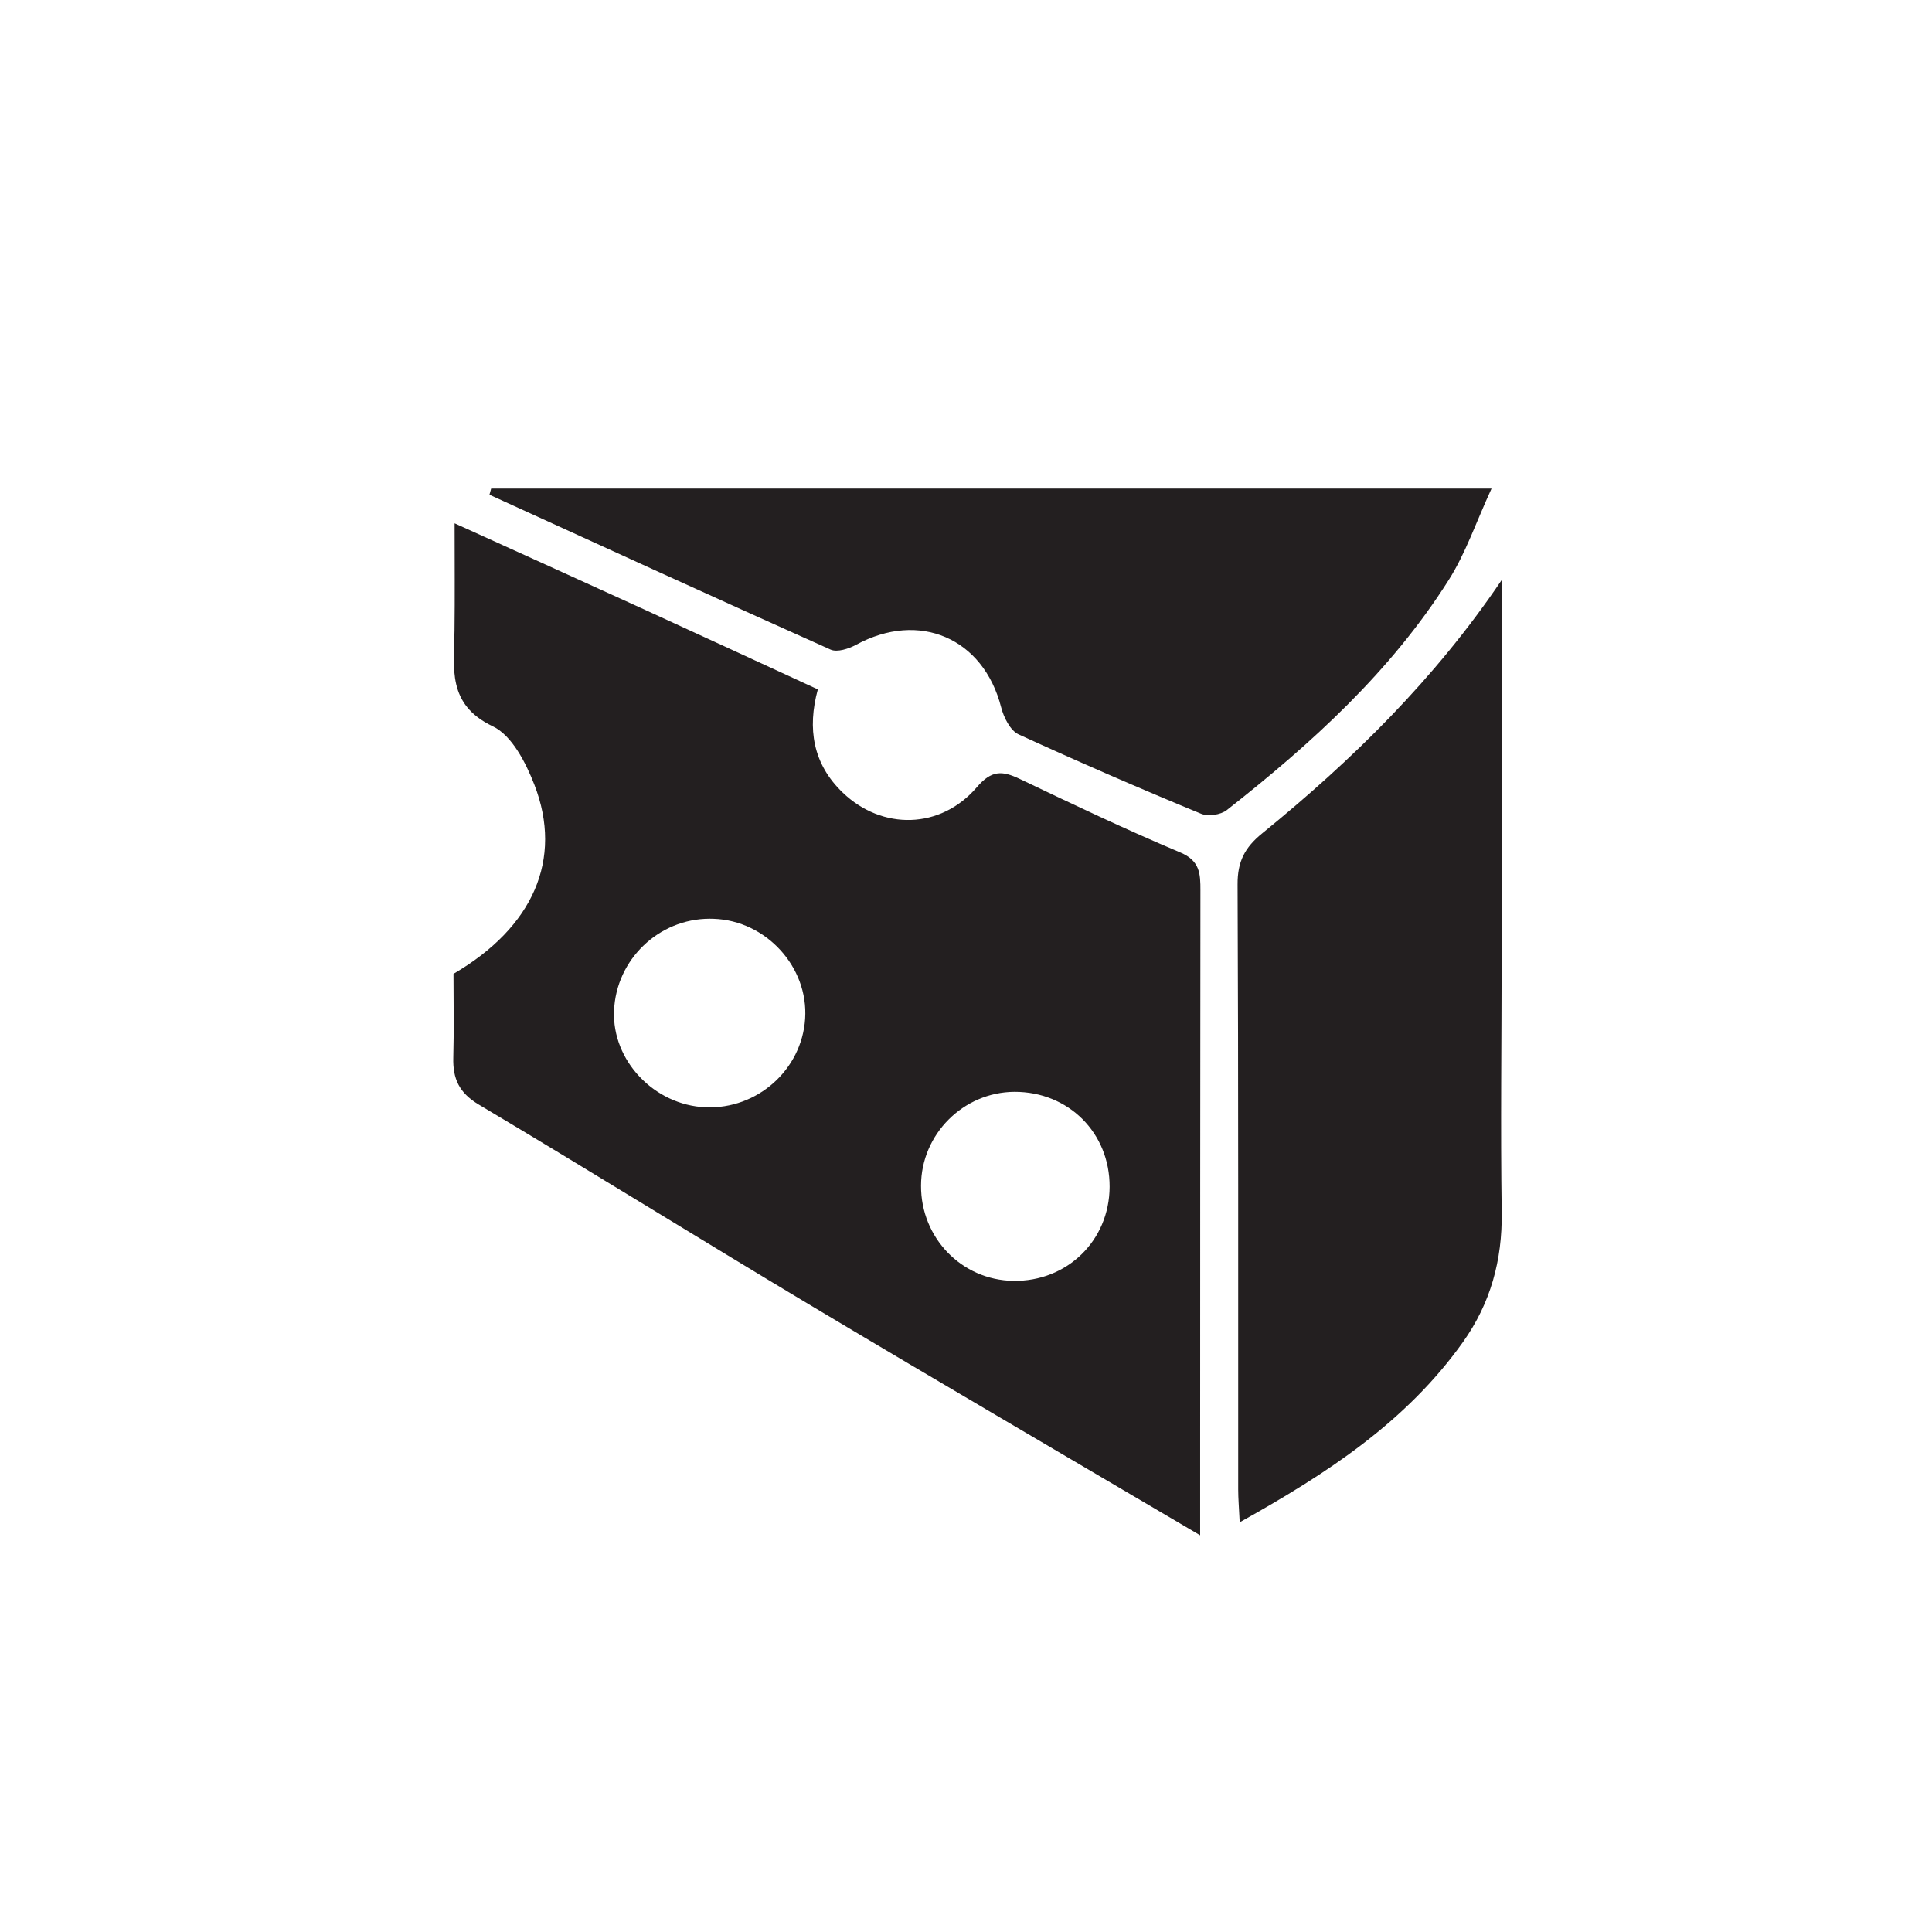 <?xml version="1.0" encoding="UTF-8" standalone="no"?><!DOCTYPE svg PUBLIC "-//W3C//DTD SVG 1.1//EN" "http://www.w3.org/Graphics/SVG/1.1/DTD/svg11.dtd"><svg width="100%" height="100%" viewBox="0 0 72 72" version="1.1" xmlns="http://www.w3.org/2000/svg" xmlns:xlink="http://www.w3.org/1999/xlink" xml:space="preserve" xmlns:serif="http://www.serif.com/" style="fill-rule:evenodd;clip-rule:evenodd;stroke-linejoin:round;stroke-miterlimit:1.414;"><g><path d="M41.352,44.231c0.009,-2.01 -1.53,-3.547 -3.545,-3.542c-1.913,0.011 -3.481,1.586 -3.483,3.499c-0.007,1.945 1.514,3.516 3.436,3.546c2.01,0.032 3.583,-1.502 3.592,-3.503m-15.058,-2.966c1.927,0.08 3.586,-1.395 3.711,-3.3c0.127,-1.927 -1.455,-3.657 -3.406,-3.724c-0.049,-0.002 -0.099,-0.003 -0.148,-0.003c-1.905,0 -3.491,1.525 -3.567,3.428c-0.079,1.857 1.495,3.519 3.41,3.599m18.432,15.95c-4.977,-2.934 -9.694,-5.686 -14.382,-8.488c-4.18,-2.498 -8.316,-5.071 -12.501,-7.563c-0.729,-0.434 -0.971,-0.961 -0.95,-1.745c0.029,-1.059 0.007,-2.119 0.007,-3.127c2.973,-1.734 4.089,-4.274 3.017,-7.042c-0.318,-0.823 -0.84,-1.844 -1.551,-2.182c-1.716,-0.816 -1.445,-2.178 -1.428,-3.556c0.016,-1.261 0.004,-2.523 0.004,-4.01c2.394,1.087 4.626,2.095 6.852,3.113c2.21,1.011 4.416,2.032 6.684,3.076c-0.397,1.462 -0.186,2.779 0.929,3.848c1.466,1.407 3.645,1.375 4.996,-0.201c0.548,-0.64 0.942,-0.623 1.596,-0.311c1.98,0.946 3.963,1.89 5.985,2.741c0.738,0.31 0.753,0.797 0.752,1.418c-0.009,7.155 -0.008,14.31 -0.01,21.465l0,2.564Zm11.237,-35.598c0,4.66 0.002,9.32 -0.001,13.98c-0.001,3.193 -0.045,6.387 0.002,9.58c0.026,1.787 -0.417,3.395 -1.444,4.839c-2.111,2.967 -5.051,4.892 -8.32,6.715c-0.026,-0.546 -0.056,-0.887 -0.056,-1.228c-0.003,-7.514 0.011,-15.029 -0.023,-22.543c-0.004,-0.846 0.263,-1.372 0.916,-1.902c3.362,-2.733 6.432,-5.747 8.926,-9.441m-37.659,-3.409l37.281,0c-0.579,1.259 -0.962,2.402 -1.587,3.392c-2.162,3.426 -5.124,6.112 -8.28,8.591c-0.224,0.176 -0.693,0.244 -0.955,0.136c-2.287,-0.943 -4.556,-1.929 -6.805,-2.96c-0.309,-0.143 -0.552,-0.633 -0.648,-1.008c-0.661,-2.578 -3.05,-3.612 -5.407,-2.329c-0.275,0.149 -0.703,0.288 -0.948,0.179c-4.249,-1.9 -8.479,-3.84 -12.714,-5.772l0.063,-0.229" style="fill:#231f20;fill-rule:nonzero;"/></g></svg>